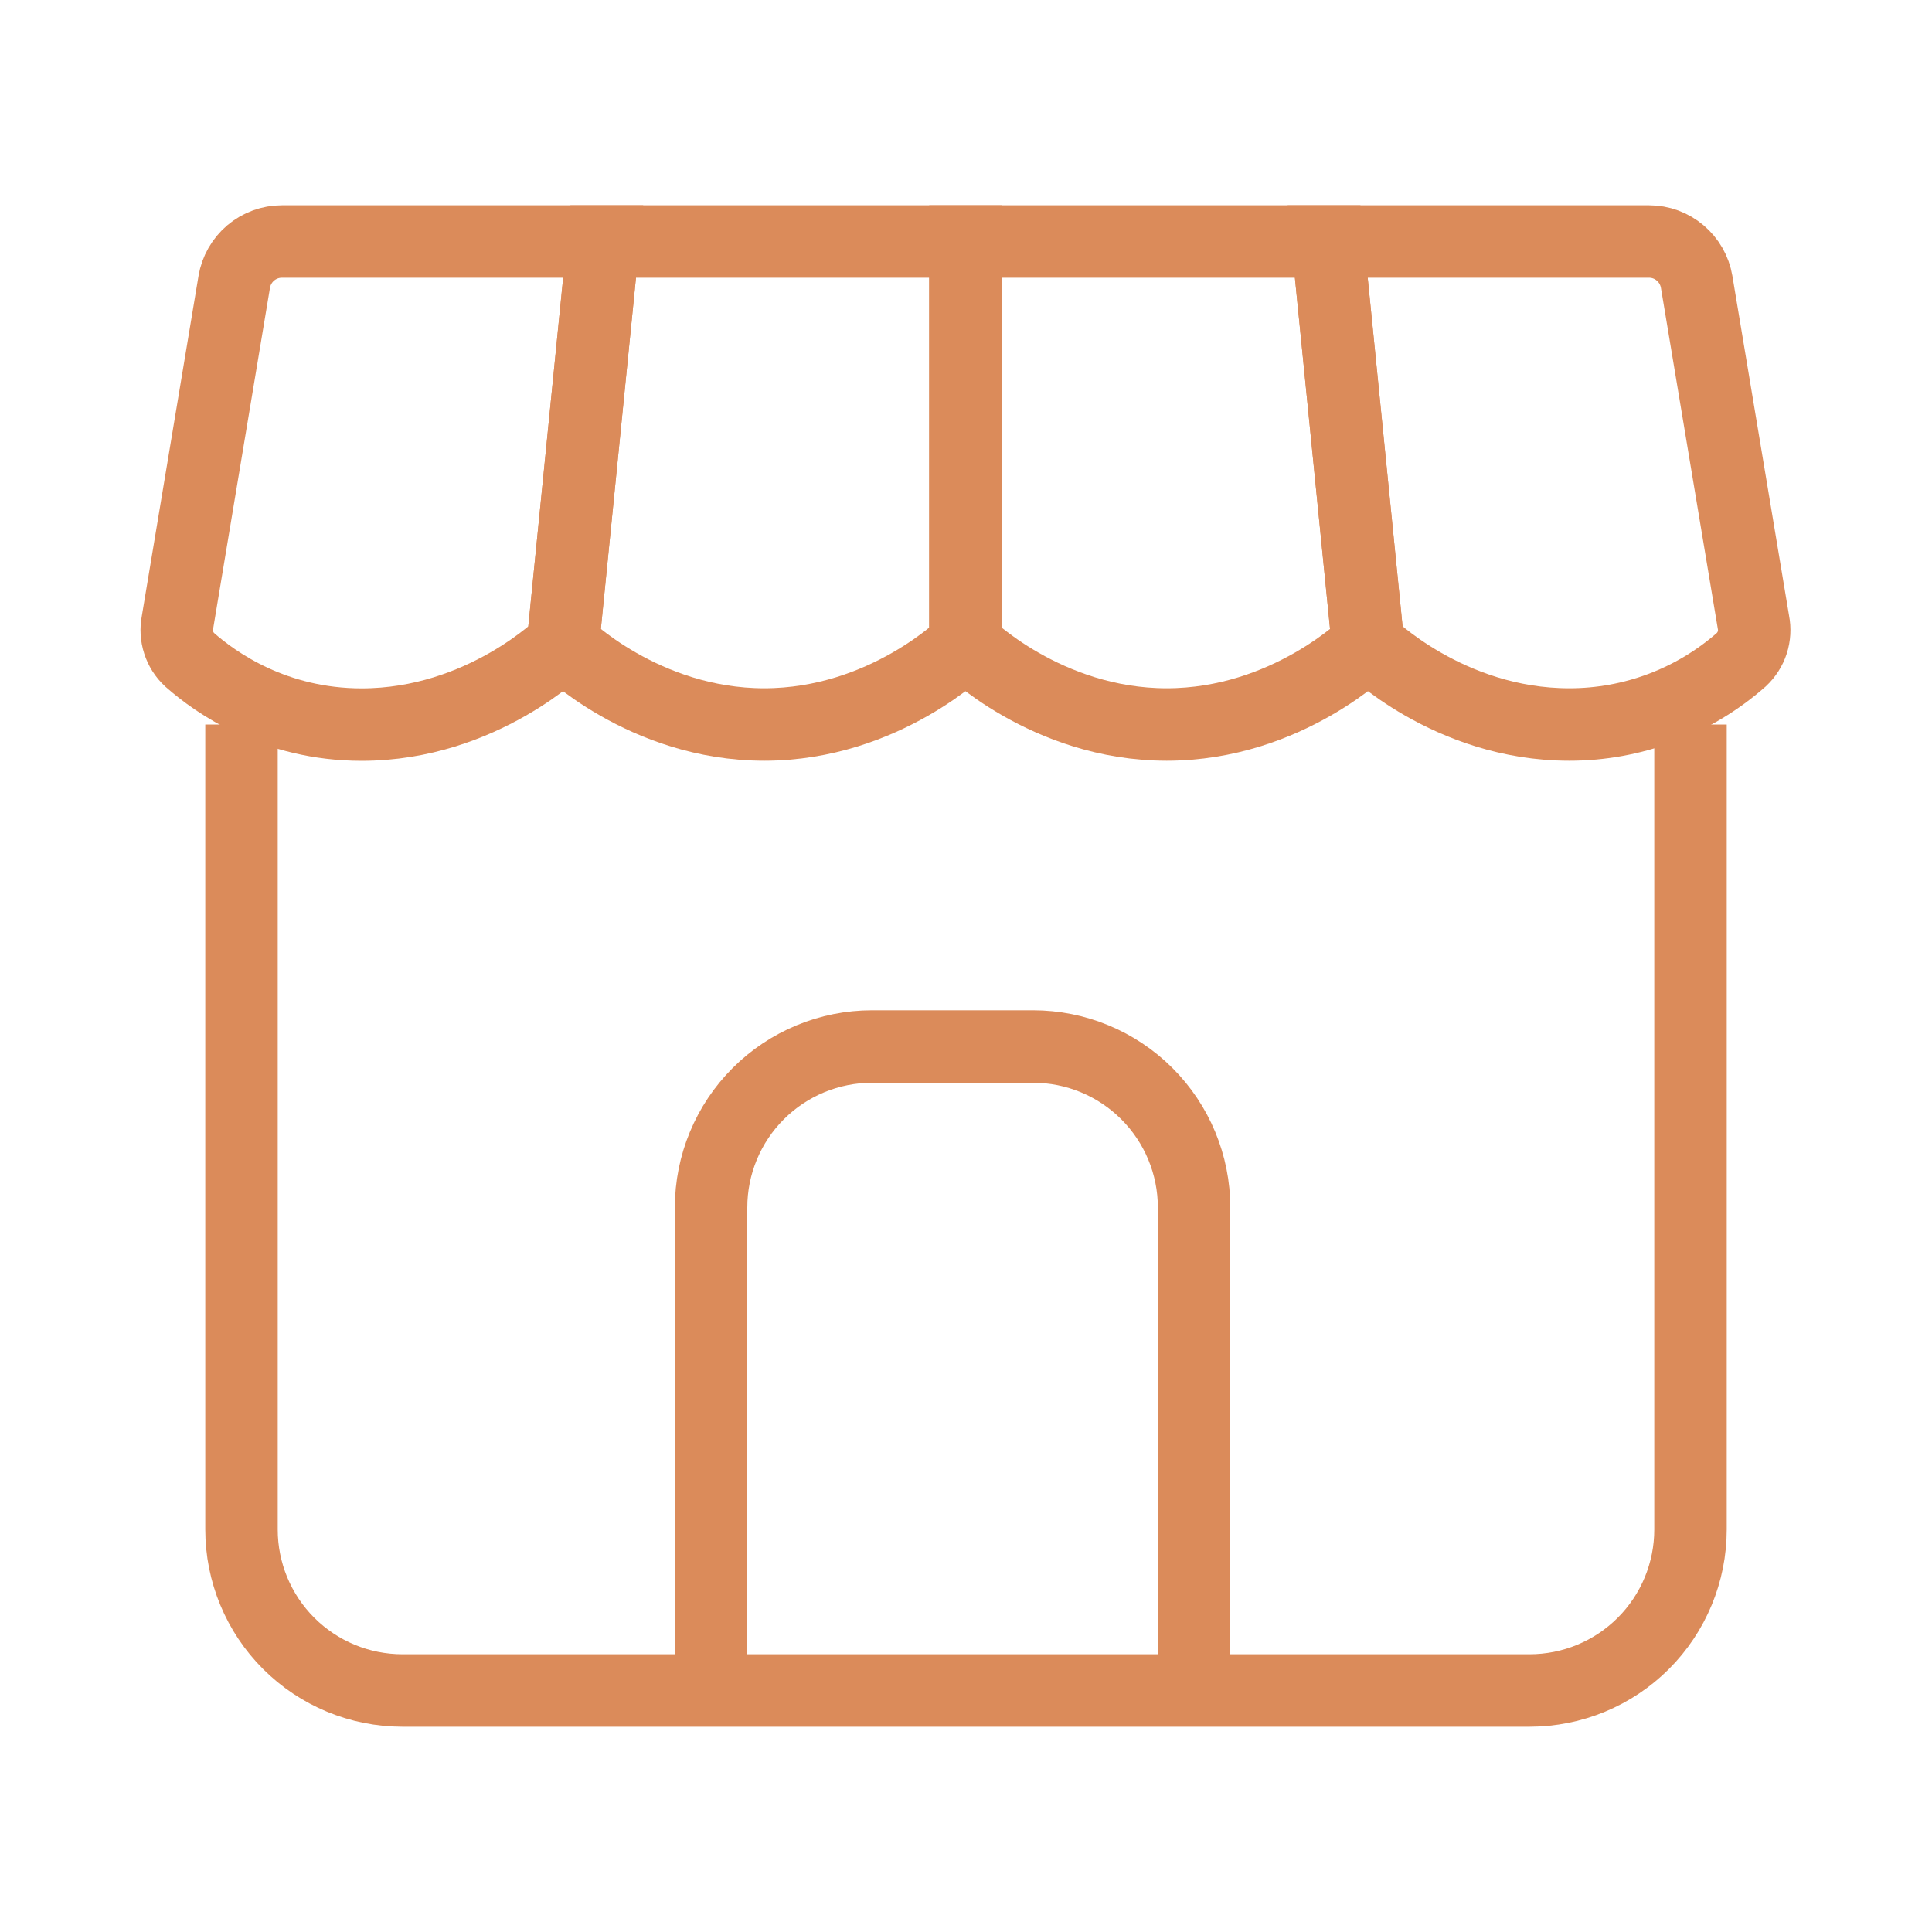 <svg width="40" height="40" viewBox="0 0 40 40" fill="none" xmlns="http://www.w3.org/2000/svg">
<path d="M34.142 5H27.488L28.322 13.333C28.322 13.333 29.988 15 32.488 15C33.801 15.002 35.068 14.524 36.053 13.657C36.157 13.559 36.235 13.437 36.279 13.302C36.322 13.166 36.331 13.021 36.303 12.882L35.127 5.833C35.087 5.6 34.967 5.389 34.786 5.237C34.606 5.084 34.378 5 34.142 5Z" stroke="#DB8B5A" stroke-width="1.5"/>
<path d="M27.488 5L28.322 13.333C28.322 13.333 26.655 15 24.155 15C21.655 15 19.988 13.333 19.988 13.333V5H27.488Z" stroke="#DB8B5A" stroke-width="1.5"/>
<path d="M19.989 5V13.333C19.989 13.333 18.322 15 15.822 15C13.322 15 11.655 13.333 11.655 13.333L12.489 5H19.989Z" stroke="#DB8B5A" stroke-width="1.5"/>
<path d="M12.488 5H5.837C5.6 5 5.371 5.084 5.19 5.237C5.01 5.39 4.889 5.602 4.85 5.835L3.675 12.883C3.647 13.023 3.656 13.168 3.7 13.303C3.743 13.439 3.821 13.561 3.925 13.658C4.472 14.142 5.693 15.002 7.488 15.002C9.988 15.002 11.655 13.335 11.655 13.335L12.488 5Z" stroke="#DB8B5A" stroke-width="1.5"/>
<path d="M5 15V31.667C5 32.551 5.351 33.399 5.976 34.024C6.601 34.649 7.449 35 8.333 35H31.667C32.551 35 33.399 34.649 34.024 34.024C34.649 33.399 35 32.551 35 31.667V15" stroke="#DB8B5A" stroke-width="1.5"/>
<path d="M24.722 35V25C24.722 24.116 24.37 23.268 23.745 22.643C23.12 22.018 22.272 21.667 21.388 21.667H18.055C17.171 21.667 16.323 22.018 15.698 22.643C15.073 23.268 14.722 24.116 14.722 25V35" stroke="#DB8B5A" stroke-width="1.5" stroke-miterlimit="16"/>
</svg>
